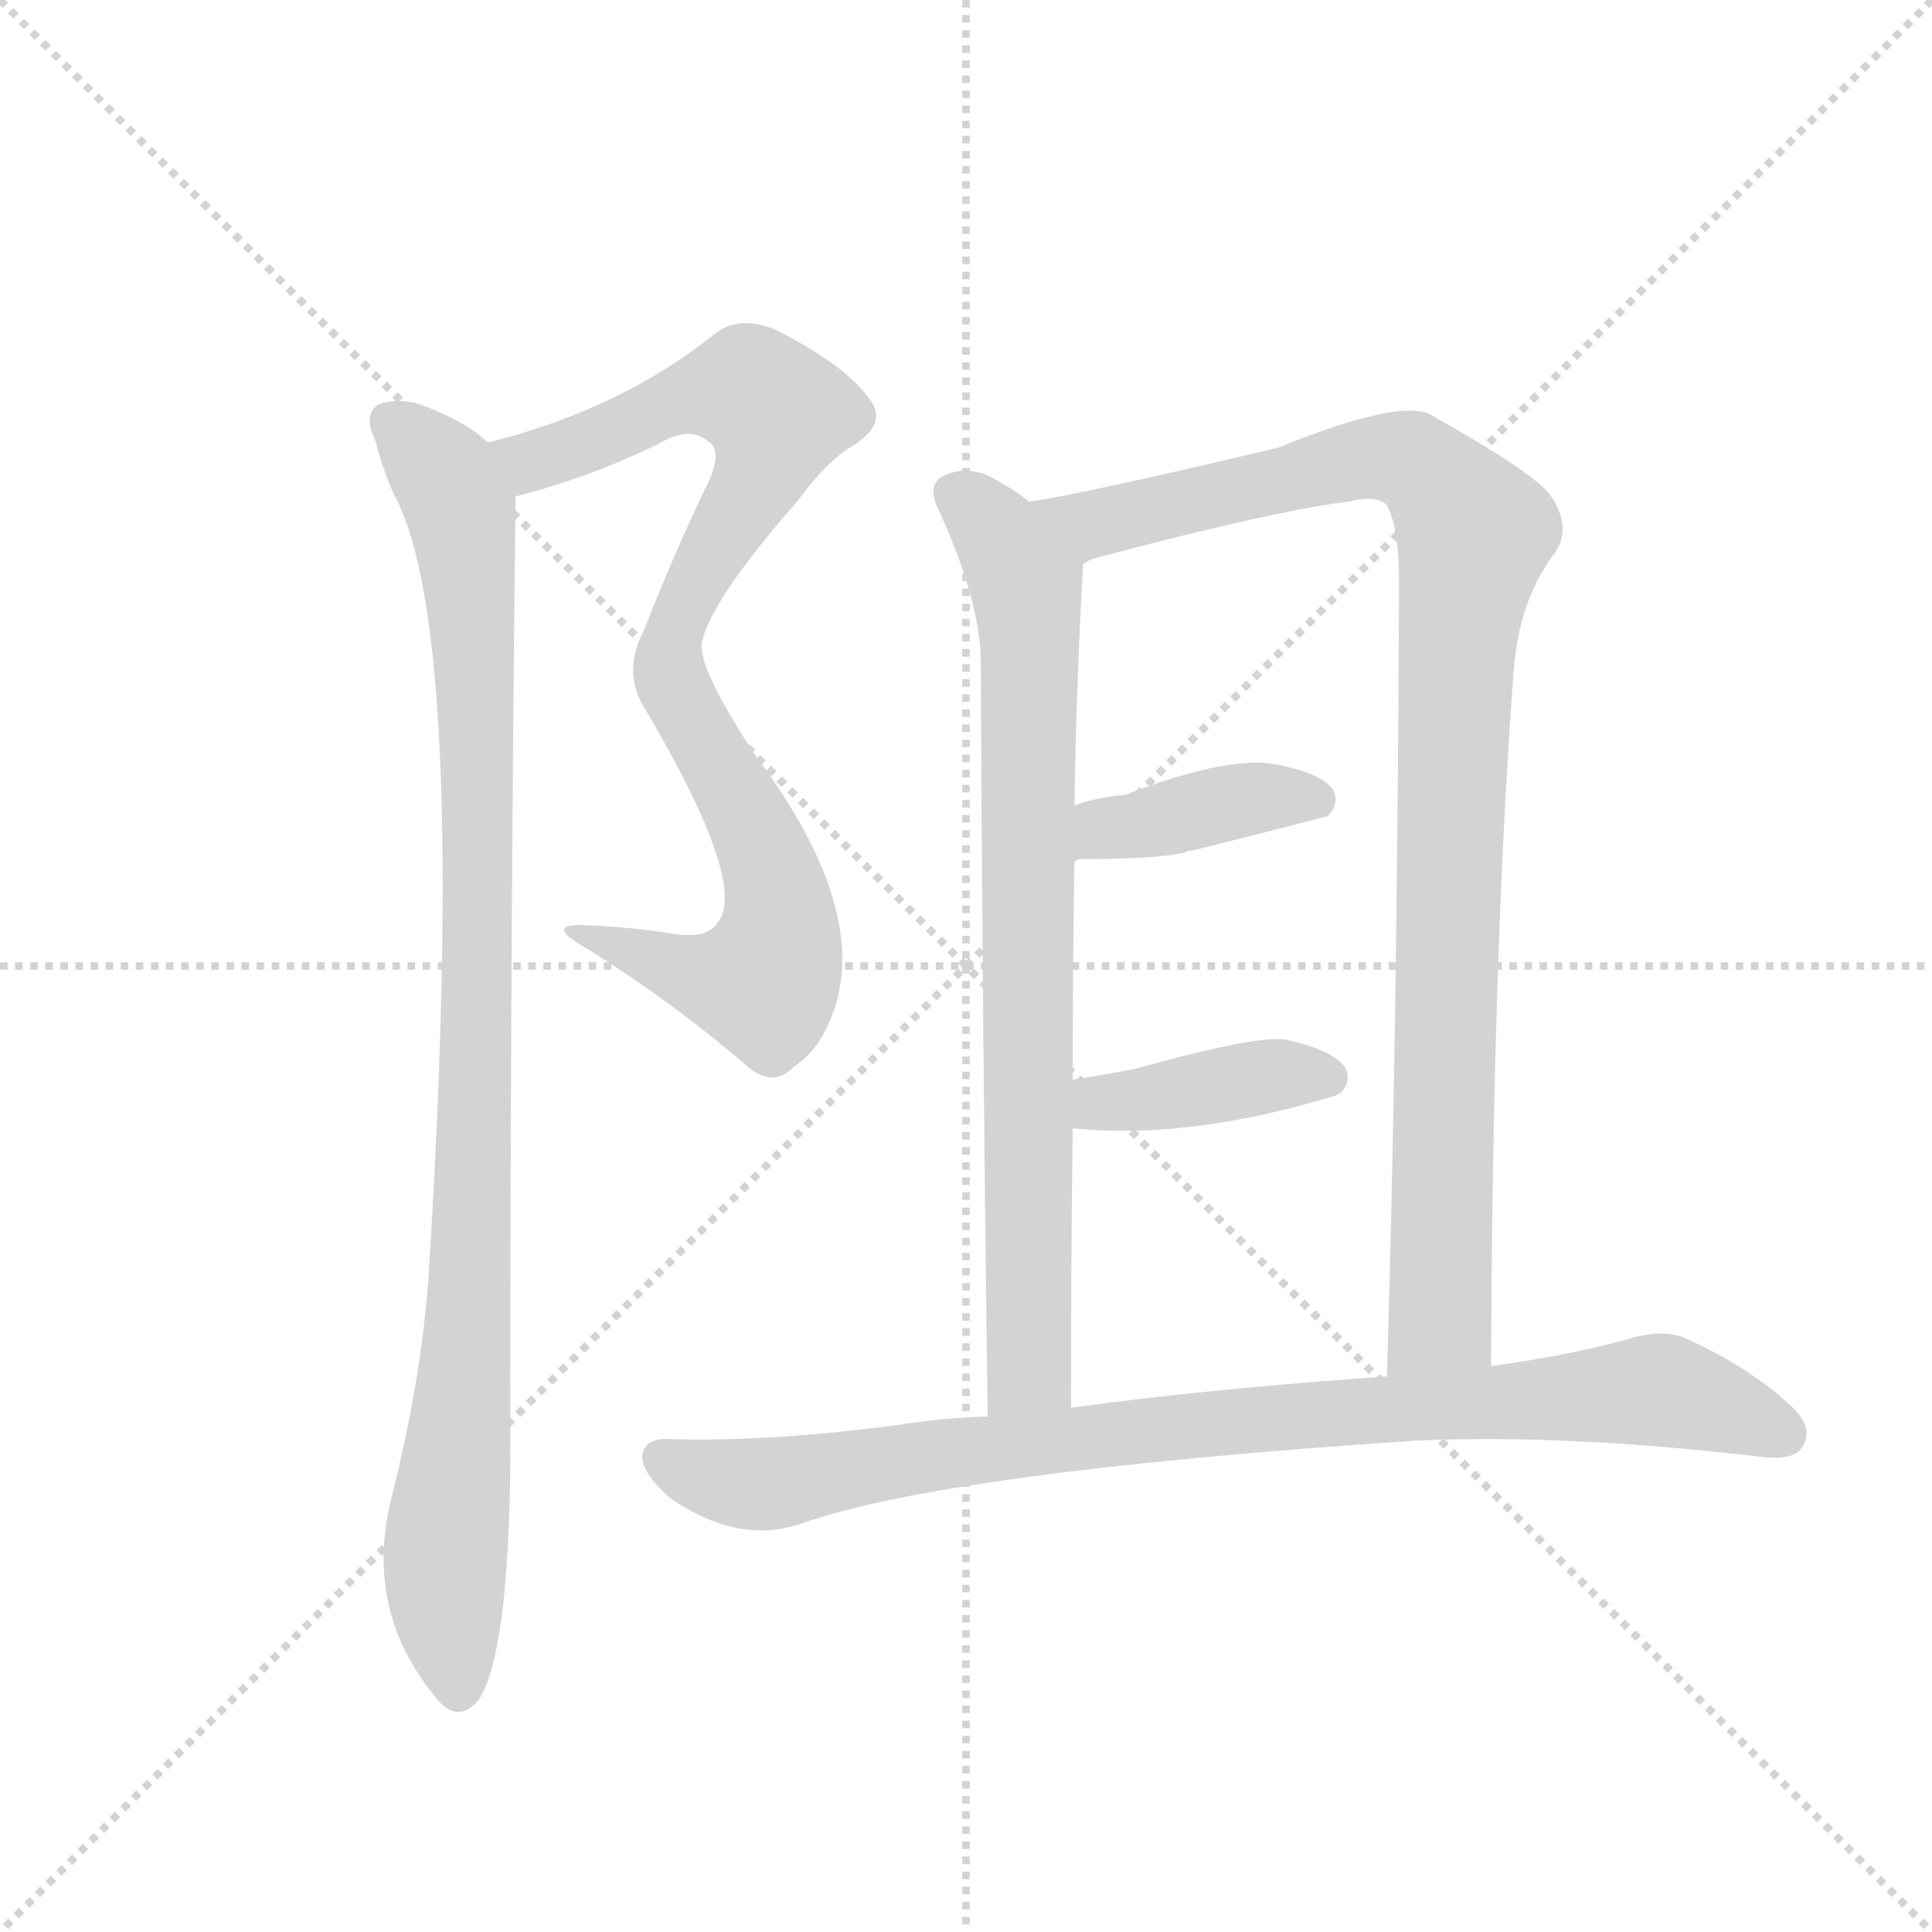 <svg version="1.1" viewBox="0 0 1024 1024" xmlns="http://www.w3.org/2000/svg">
  <g stroke="lightgray" stroke-dasharray="1,1" stroke-width="1" transform="scale(4, 4)">
    <line x1="0" y1="0" x2="256" y2="256"></line>
    <line x1="256" y1="0" x2="0" y2="256"></line>
    <line x1="128" y1="0" x2="128" y2="256"></line>
    <line x1="0" y1="128" x2="256" y2="128"></line>
  </g>
  <g transform="scale(0.92, -0.92) translate(60, -900)">
    <style type="text/css">
      
        @keyframes keyframes0 {
          from {
            stroke: blue;
            stroke-dashoffset: 886;
            stroke-width: 128;
          }
          74% {
            animation-timing-function: step-end;
            stroke: blue;
            stroke-dashoffset: 0;
            stroke-width: 128;
          }
          to {
            stroke: black;
            stroke-width: 1024;
          }
        }
        #make-me-a-hanzi-animation-0 {
          animation: keyframes0 0.971s both;
          animation-delay: 0s;
          animation-timing-function: linear;
        }
      
        @keyframes keyframes1 {
          from {
            stroke: blue;
            stroke-dashoffset: 1000;
            stroke-width: 128;
          }
          76% {
            animation-timing-function: step-end;
            stroke: blue;
            stroke-dashoffset: 0;
            stroke-width: 128;
          }
          to {
            stroke: black;
            stroke-width: 1024;
          }
        }
        #make-me-a-hanzi-animation-1 {
          animation: keyframes1 1.064s both;
          animation-delay: 0.971s;
          animation-timing-function: linear;
        }
      
        @keyframes keyframes2 {
          from {
            stroke: blue;
            stroke-dashoffset: 804;
            stroke-width: 128;
          }
          72% {
            animation-timing-function: step-end;
            stroke: blue;
            stroke-dashoffset: 0;
            stroke-width: 128;
          }
          to {
            stroke: black;
            stroke-width: 1024;
          }
        }
        #make-me-a-hanzi-animation-2 {
          animation: keyframes2 0.904s both;
          animation-delay: 2.035s;
          animation-timing-function: linear;
        }
      
        @keyframes keyframes3 {
          from {
            stroke: blue;
            stroke-dashoffset: 1014;
            stroke-width: 128;
          }
          77% {
            animation-timing-function: step-end;
            stroke: blue;
            stroke-dashoffset: 0;
            stroke-width: 128;
          }
          to {
            stroke: black;
            stroke-width: 1024;
          }
        }
        #make-me-a-hanzi-animation-3 {
          animation: keyframes3 1.075s both;
          animation-delay: 2.939s;
          animation-timing-function: linear;
        }
      
        @keyframes keyframes4 {
          from {
            stroke: blue;
            stroke-dashoffset: 395;
            stroke-width: 128;
          }
          56% {
            animation-timing-function: step-end;
            stroke: blue;
            stroke-dashoffset: 0;
            stroke-width: 128;
          }
          to {
            stroke: black;
            stroke-width: 1024;
          }
        }
        #make-me-a-hanzi-animation-4 {
          animation: keyframes4 0.571s both;
          animation-delay: 4.014s;
          animation-timing-function: linear;
        }
      
        @keyframes keyframes5 {
          from {
            stroke: blue;
            stroke-dashoffset: 401;
            stroke-width: 128;
          }
          57% {
            animation-timing-function: step-end;
            stroke: blue;
            stroke-dashoffset: 0;
            stroke-width: 128;
          }
          to {
            stroke: black;
            stroke-width: 1024;
          }
        }
        #make-me-a-hanzi-animation-5 {
          animation: keyframes5 0.576s both;
          animation-delay: 4.586s;
          animation-timing-function: linear;
        }
      
        @keyframes keyframes6 {
          from {
            stroke: blue;
            stroke-dashoffset: 911;
            stroke-width: 128;
          }
          75% {
            animation-timing-function: step-end;
            stroke: blue;
            stroke-dashoffset: 0;
            stroke-width: 128;
          }
          to {
            stroke: black;
            stroke-width: 1024;
          }
        }
        #make-me-a-hanzi-animation-6 {
          animation: keyframes6 0.991s both;
          animation-delay: 5.162s;
          animation-timing-function: linear;
        }
      
    </style>
    
      <path d="M 237 614 Q 277 624 319 644 Q 338 656 350 644 Q 356 637 346 618 Q 327 578 311 537 Q 298 512 312 491 Q 372 389 353 368 Q 347 359 328 362 Q 303 366 277 367 Q 252 368 279 353 Q 327 323 369 287 Q 385 272 398 286 Q 414 296 422 323 Q 438 381 375 465 Q 339 520 345 532 Q 351 556 400 612 Q 416 634 431 643 Q 452 656 441 670 Q 428 689 387 710 Q 365 719 351 707 Q 297 664 221 645 C 192 637 208 606 237 614 Z" fill="lightgray"></path>
    
      <path d="M 221 645 Q 209 657 182 667 Q 170 671 158 667 Q 149 661 156 647 Q 160 631 167 615 Q 210 537 187 166 Q 183 106 165 35 Q 150 -28 191 -78 Q 204 -94 216 -79 Q 235 -49 234 84 Q 234 348 237 614 C 237 634 237 634 221 645 Z" fill="lightgray"></path>
    
      <path d="M 533 611 Q 520 621 507 627 Q 494 631 484 626 Q 475 622 479 610 Q 503 559 505 523 Q 506 304 509 84 C 509 54 557 59 557 89 Q 557 174 558 250 L 558 278 Q 558 345 559 405 L 559 436 Q 560 505 564 575 C 565 589 558 594 533 611 Z" fill="lightgray"></path>
    
      <path d="M 799 113 Q 800 354 812 513 Q 815 553 834 579 Q 847 595 833 615 Q 823 628 766 660 Q 750 672 676 642 Q 562 615 533 611 C 503 606 536 566 564 575 Q 568 578 573 579 Q 675 606 717 611 Q 733 615 739 609 Q 746 596 746 564 Q 745 302 739 107 C 738 77 799 83 799 113 Z" fill="lightgray"></path>
    
      <path d="M 559 405 Q 608 405 623 409 Q 624 410 627 410 Q 703 429 705 430 Q 712 437 708 445 Q 701 455 673 460 Q 645 464 588 442 Q 573 441 559 436 C 531 427 529 405 559 405 Z" fill="lightgray"></path>
    
      <path d="M 558 250 Q 625 243 710 269 Q 711 270 712 270 Q 719 277 715 285 Q 708 295 681 301 Q 665 304 593 284 Q 577 281 558 278 C 528 273 528 253 558 250 Z" fill="lightgray"></path>
    
      <path d="M 509 84 Q 481 83 457 79 Q 381 69 324 71 Q 311 71 310 61 Q 310 51 326 37 Q 365 10 401 22 Q 485 52 755 70 Q 840 74 952 61 Q 973 58 978 66 Q 985 76 974 88 Q 949 112 911 129 Q 898 135 876 128 Q 843 119 799 113 L 739 107 Q 637 100 557 89 L 509 84 Z" fill="lightgray"></path>
    
    
      <clipPath id="make-me-a-hanzi-clip-0">
        <path d="M 237 614 Q 277 624 319 644 Q 338 656 350 644 Q 356 637 346 618 Q 327 578 311 537 Q 298 512 312 491 Q 372 389 353 368 Q 347 359 328 362 Q 303 366 277 367 Q 252 368 279 353 Q 327 323 369 287 Q 385 272 398 286 Q 414 296 422 323 Q 438 381 375 465 Q 339 520 345 532 Q 351 556 400 612 Q 416 634 431 643 Q 452 656 441 670 Q 428 689 387 710 Q 365 719 351 707 Q 297 664 221 645 C 192 637 208 606 237 614 Z"></path>
      </clipPath>
      <path clip-path="url(#make-me-a-hanzi-clip-0)" d="M 230 643 L 241 635 L 252 636 L 333 670 L 366 675 L 376 673 L 388 658 L 375 620 L 334 551 L 325 523 L 334 489 L 385 398 L 385 344 L 376 334 L 356 335 L 283 361" fill="none" id="make-me-a-hanzi-animation-0" stroke-dasharray="758 1516" stroke-linecap="round"></path>
    
      <clipPath id="make-me-a-hanzi-clip-1">
        <path d="M 221 645 Q 209 657 182 667 Q 170 671 158 667 Q 149 661 156 647 Q 160 631 167 615 Q 210 537 187 166 Q 183 106 165 35 Q 150 -28 191 -78 Q 204 -94 216 -79 Q 235 -49 234 84 Q 234 348 237 614 C 237 634 237 634 221 645 Z"></path>
      </clipPath>
      <path clip-path="url(#make-me-a-hanzi-clip-1)" d="M 166 656 L 197 625 L 206 606 L 214 513 L 211 154 L 196 -12 L 204 -72" fill="none" id="make-me-a-hanzi-animation-1" stroke-dasharray="872 1744" stroke-linecap="round"></path>
    
      <clipPath id="make-me-a-hanzi-clip-2">
        <path d="M 533 611 Q 520 621 507 627 Q 494 631 484 626 Q 475 622 479 610 Q 503 559 505 523 Q 506 304 509 84 C 509 54 557 59 557 89 Q 557 174 558 250 L 558 278 Q 558 345 559 405 L 559 436 Q 560 505 564 575 C 565 589 558 594 533 611 Z"></path>
      </clipPath>
      <path clip-path="url(#make-me-a-hanzi-clip-2)" d="M 489 616 L 513 595 L 531 564 L 534 522 L 533 111 L 514 92" fill="none" id="make-me-a-hanzi-animation-2" stroke-dasharray="676 1352" stroke-linecap="round"></path>
    
      <clipPath id="make-me-a-hanzi-clip-3">
        <path d="M 799 113 Q 800 354 812 513 Q 815 553 834 579 Q 847 595 833 615 Q 823 628 766 660 Q 750 672 676 642 Q 562 615 533 611 C 503 606 536 566 564 575 Q 568 578 573 579 Q 675 606 717 611 Q 733 615 739 609 Q 746 596 746 564 Q 745 302 739 107 C 738 77 799 83 799 113 Z"></path>
      </clipPath>
      <path clip-path="url(#make-me-a-hanzi-clip-3)" d="M 545 606 L 570 598 L 733 637 L 761 630 L 789 593 L 777 484 L 770 140 L 746 114" fill="none" id="make-me-a-hanzi-animation-3" stroke-dasharray="886 1772" stroke-linecap="round"></path>
    
      <clipPath id="make-me-a-hanzi-clip-4">
        <path d="M 559 405 Q 608 405 623 409 Q 624 410 627 410 Q 703 429 705 430 Q 712 437 708 445 Q 701 455 673 460 Q 645 464 588 442 Q 573 441 559 436 C 531 427 529 405 559 405 Z"></path>
      </clipPath>
      <path clip-path="url(#make-me-a-hanzi-clip-4)" d="M 568 413 L 576 423 L 648 438 L 701 439" fill="none" id="make-me-a-hanzi-animation-4" stroke-dasharray="267 534" stroke-linecap="round"></path>
    
      <clipPath id="make-me-a-hanzi-clip-5">
        <path d="M 558 250 Q 625 243 710 269 Q 711 270 712 270 Q 719 277 715 285 Q 708 295 681 301 Q 665 304 593 284 Q 577 281 558 278 C 528 273 528 253 558 250 Z"></path>
      </clipPath>
      <path clip-path="url(#make-me-a-hanzi-clip-5)" d="M 565 257 L 574 265 L 661 279 L 706 279" fill="none" id="make-me-a-hanzi-animation-5" stroke-dasharray="273 546" stroke-linecap="round"></path>
    
      <clipPath id="make-me-a-hanzi-clip-6">
        <path d="M 509 84 Q 481 83 457 79 Q 381 69 324 71 Q 311 71 310 61 Q 310 51 326 37 Q 365 10 401 22 Q 485 52 755 70 Q 840 74 952 61 Q 973 58 978 66 Q 985 76 974 88 Q 949 112 911 129 Q 898 135 876 128 Q 843 119 799 113 L 739 107 Q 637 100 557 89 L 509 84 Z"></path>
      </clipPath>
      <path clip-path="url(#make-me-a-hanzi-clip-6)" d="M 322 60 L 344 50 L 379 45 L 622 79 L 890 99 L 919 94 L 967 74" fill="none" id="make-me-a-hanzi-animation-6" stroke-dasharray="783 1566" stroke-linecap="round"></path>
    
  </g>
</svg>